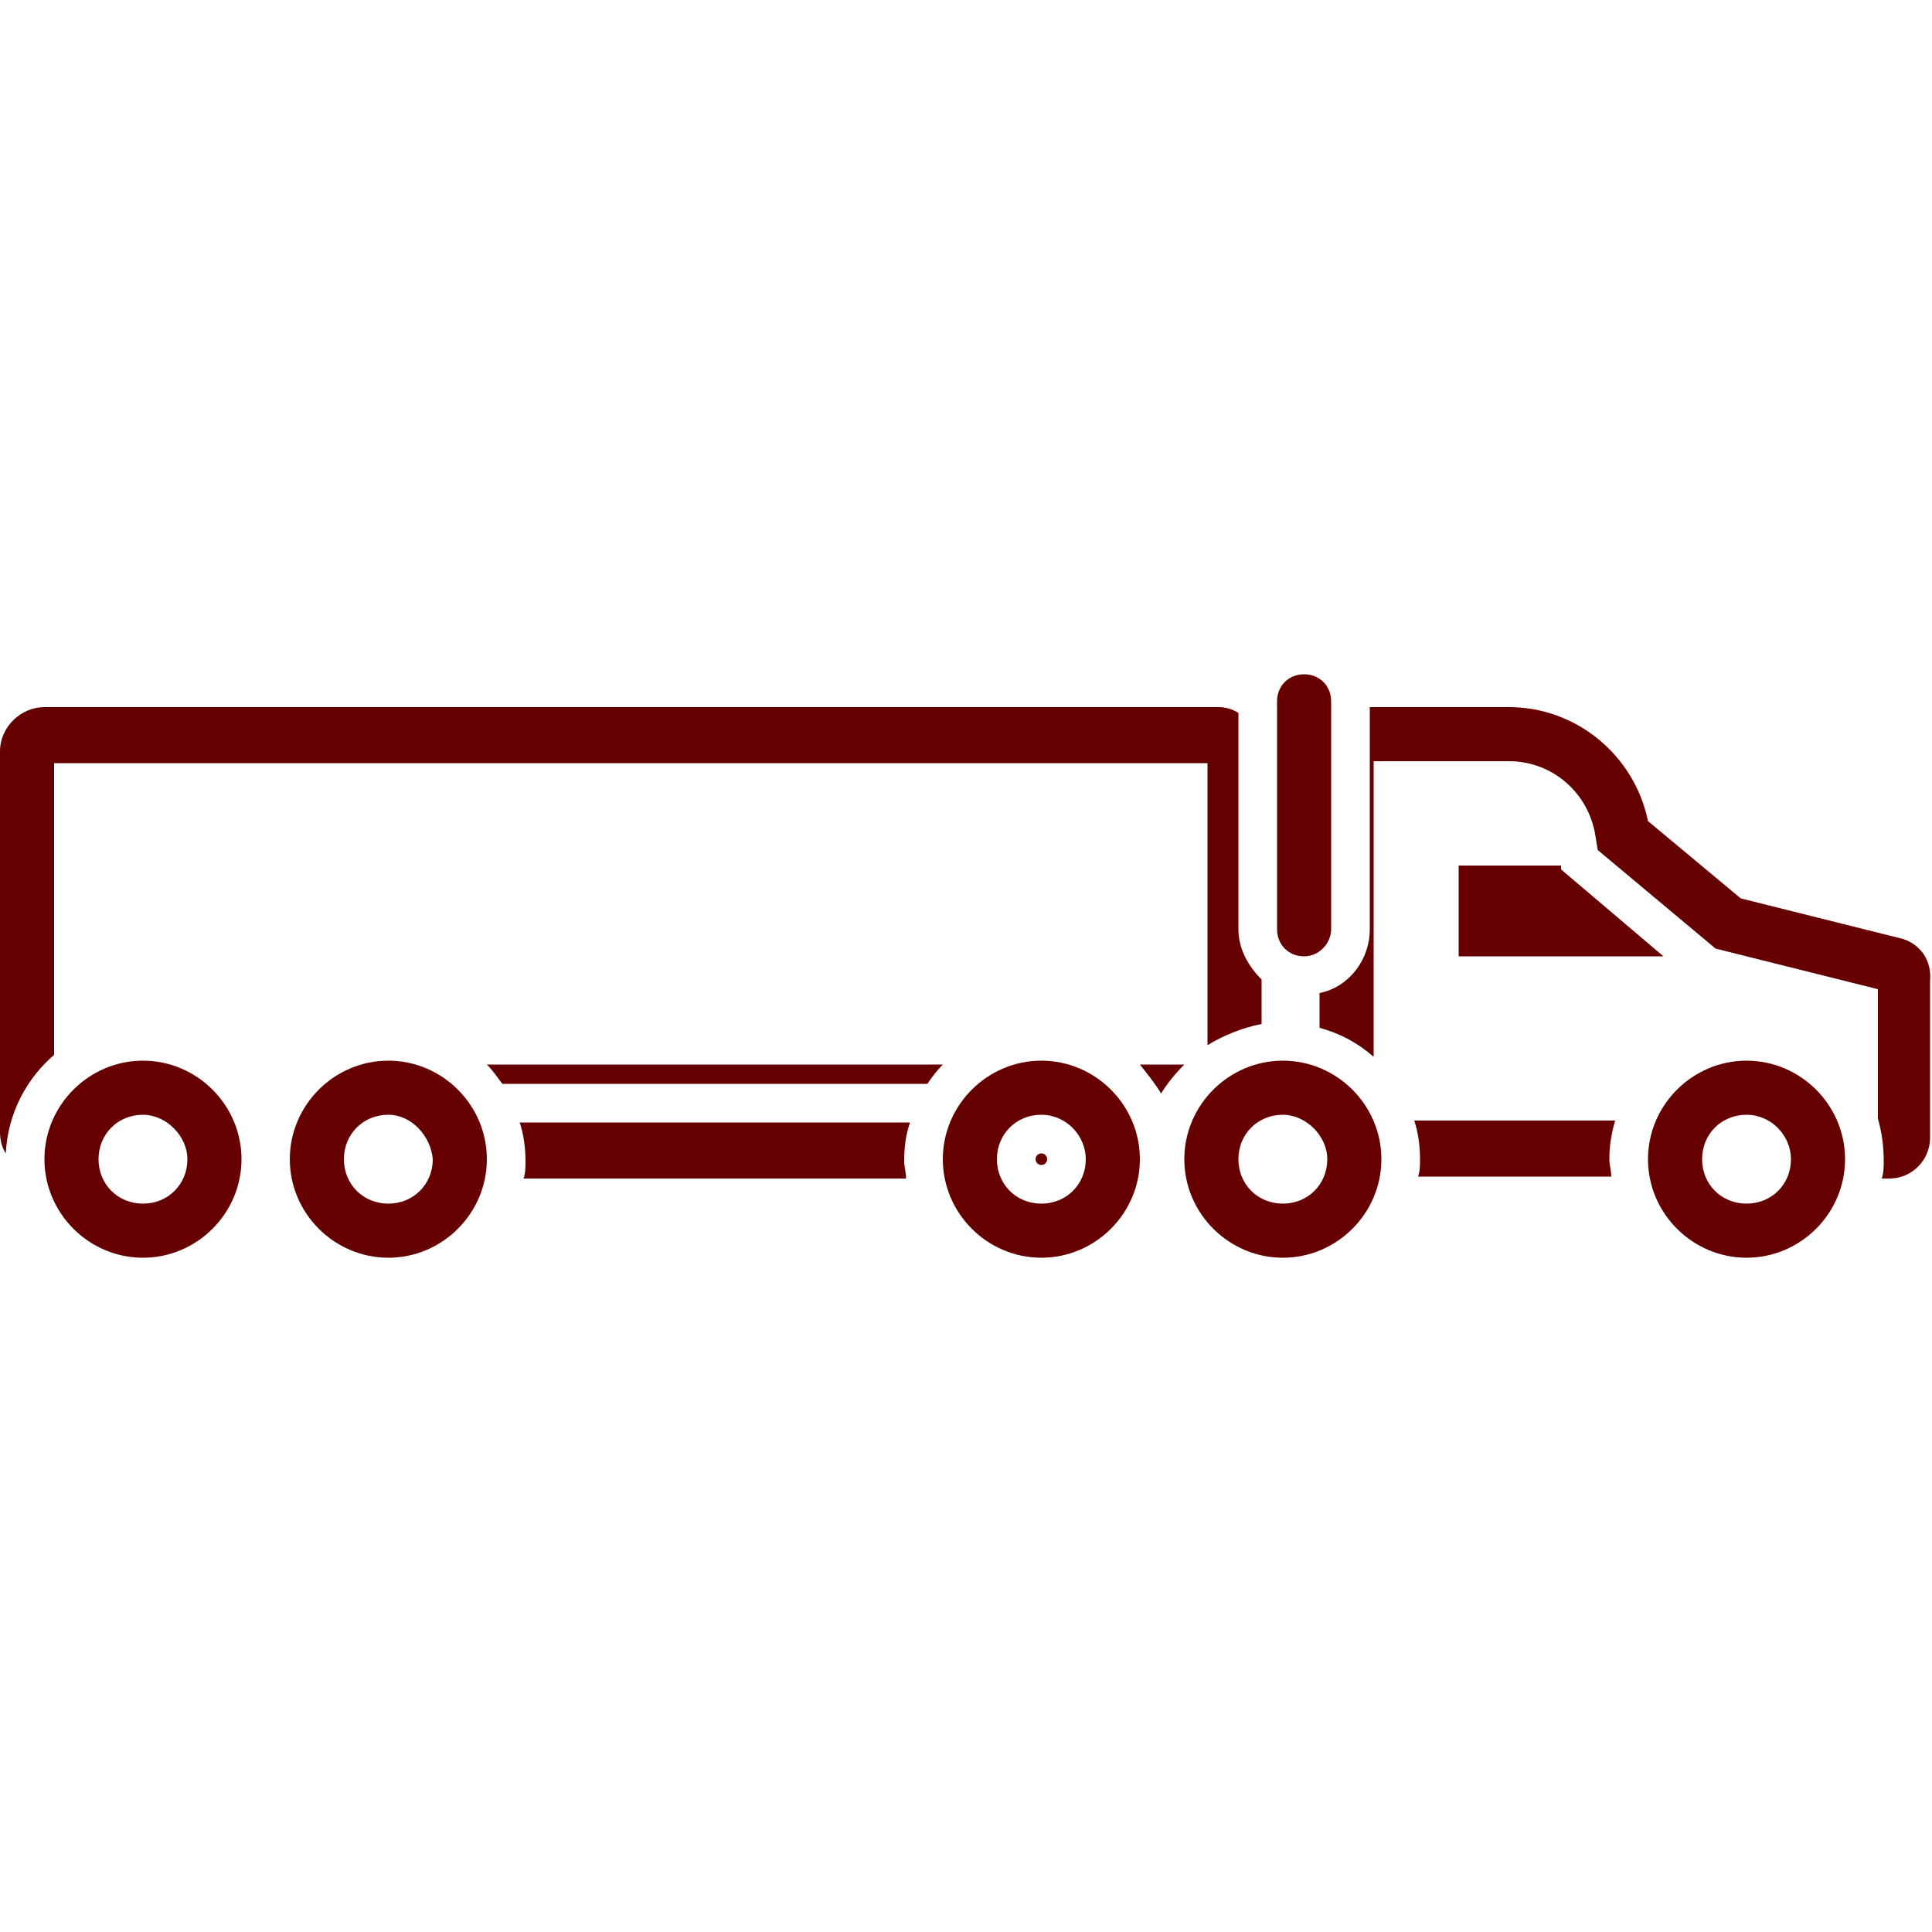 <svg version="1.1" id="Layer_1" xmlns="http://www.w3.org/2000/svg" xmlns:xlink="http://www.w3.org/1999/xlink" x="0px" y="0px" viewBox="0 0 100 100" xml:space="preserve"><desc>Copyright Opto 22</desc> 
<g><g id="shape">
	<polygon fill="#660000" points="80.8,44.8 75.5,44.8 75.5,49.5 86.1,49.5 80.8,45 	"></polygon>
	<path fill="#660000" d="M48,56.1c0.2-0.3,0.5-0.7,0.8-1H25.2c0.3,0.3,0.5,0.6,0.8,1H48z"></path>
	<path fill="#660000" d="M64.1,48.1V36.9c-0.3-0.2-0.7-0.3-1-0.3H2.3c-1.2,0-2.3,1-2.3,2.3v19.7c0,0.4,0.1,0.8,0.3,1.1
		c0.1-2.1,1.1-3.9,2.5-5.1V39.5h59.7v14.6c0.8-0.5,1.8-0.9,2.8-1.1v-2.3C64.6,50,64.1,49.1,64.1,48.1z"></path>
	<path fill="#660000" d="M61.3,55.1H59c0.4,0.5,0.8,1,1.1,1.5C60.4,56.1,60.8,55.6,61.3,55.1z"></path>
	<circle fill="#660000" cx="53.9" cy="60" r="0.3"></circle>
	<path fill="#660000" d="M98.5,48.6L98.5,48.6l-8.4-2.1l-4.8-4c-0.7-3.4-3.7-5.9-7.2-5.9h-7.2v11.5c0,1.6-1.1,3-2.6,3.3v1.8
		c1.1,0.3,2,0.8,2.8,1.5V39.4h7c2.3,0,4.2,1.7,4.5,4l0.1,0.6l6.1,5.1l8.4,2.1v6.7c0.2,0.7,0.3,1.4,0.3,2.2c0,0.3,0,0.6-0.1,0.9h0.4
		c1.2,0,2.1-1,2.1-2.1v-8.1C100,49.7,99.4,48.9,98.5,48.6z"></path>
	<path fill="#660000" d="M83.4,60.9c0-0.3-0.1-0.6-0.1-0.9c0-0.7,0.1-1.3,0.3-2H73.2c0.2,0.6,0.3,1.3,0.3,2c0,0.3,0,0.6-0.1,0.9
		H83.4z"></path>
	<path fill="#660000" d="M66.4,65.1c-2.8,0-5.1-2.3-5.1-5.1c0-2.8,2.3-5.1,5.1-5.1c2.8,0,5.1,2.3,5.1,5.1
		C71.5,62.8,69.2,65.1,66.4,65.1z M66.4,57.7c-1.3,0-2.3,1-2.3,2.3c0,1.3,1,2.3,2.3,2.3c1.3,0,2.3-1,2.3-2.3
		C68.7,58.8,67.6,57.7,66.4,57.7z"></path>
	<path fill="#660000" d="M53.9,65.1c-2.8,0-5.1-2.3-5.1-5.1c0-2.8,2.3-5.1,5.1-5.1c2.8,0,5.1,2.3,5.1,5.1
		C59,62.8,56.7,65.1,53.9,65.1z M53.9,57.7c-1.3,0-2.3,1-2.3,2.3c0,1.3,1,2.3,2.3,2.3c1.3,0,2.3-1,2.3-2.3
		C56.2,58.8,55.2,57.7,53.9,57.7z"></path>
	<path fill="#660000" d="M90.4,65.1c-2.8,0-5.1-2.3-5.1-5.1c0-2.8,2.3-5.1,5.1-5.1s5.1,2.3,5.1,5.1C95.5,62.8,93.2,65.1,90.4,65.1z
		 M90.4,57.7c-1.3,0-2.3,1-2.3,2.3c0,1.3,1,2.3,2.3,2.3c1.3,0,2.3-1,2.3-2.3C92.7,58.8,91.7,57.7,90.4,57.7z"></path>
	<path fill="#660000" d="M67.5,49.5c-0.8,0-1.4-0.6-1.4-1.4V36.3c0-0.8,0.6-1.4,1.4-1.4c0.8,0,1.4,0.6,1.4,1.4v11.8
		C68.9,48.8,68.3,49.5,67.5,49.5z"></path>
	<path fill="#660000" d="M7.4,65.1c-2.8,0-5.1-2.3-5.1-5.1c0-2.8,2.3-5.1,5.1-5.1s5.1,2.3,5.1,5.1C12.5,62.8,10.2,65.1,7.4,65.1z
		 M7.4,57.7c-1.3,0-2.3,1-2.3,2.3c0,1.3,1,2.3,2.3,2.3s2.3-1,2.3-2.3C9.7,58.8,8.6,57.7,7.4,57.7z"></path>
	<path fill="#660000" d="M47.1,58.1H26.9c0.2,0.6,0.3,1.3,0.3,2c0,0.3,0,0.6-0.1,0.9h19.8c0-0.3-0.1-0.6-0.1-0.9
		C46.8,59.3,46.9,58.7,47.1,58.1z"></path>
	<path fill="#660000" d="M20.1,65.1c-2.8,0-5.1-2.3-5.1-5.1c0-2.8,2.3-5.1,5.1-5.1s5.1,2.3,5.1,5.1C25.2,62.8,22.9,65.1,20.1,65.1z
		 M20.1,57.7c-1.3,0-2.3,1-2.3,2.3c0,1.3,1,2.3,2.3,2.3s2.3-1,2.3-2.3C22.3,58.8,21.3,57.7,20.1,57.7z"></path>
</g></g>
</svg>